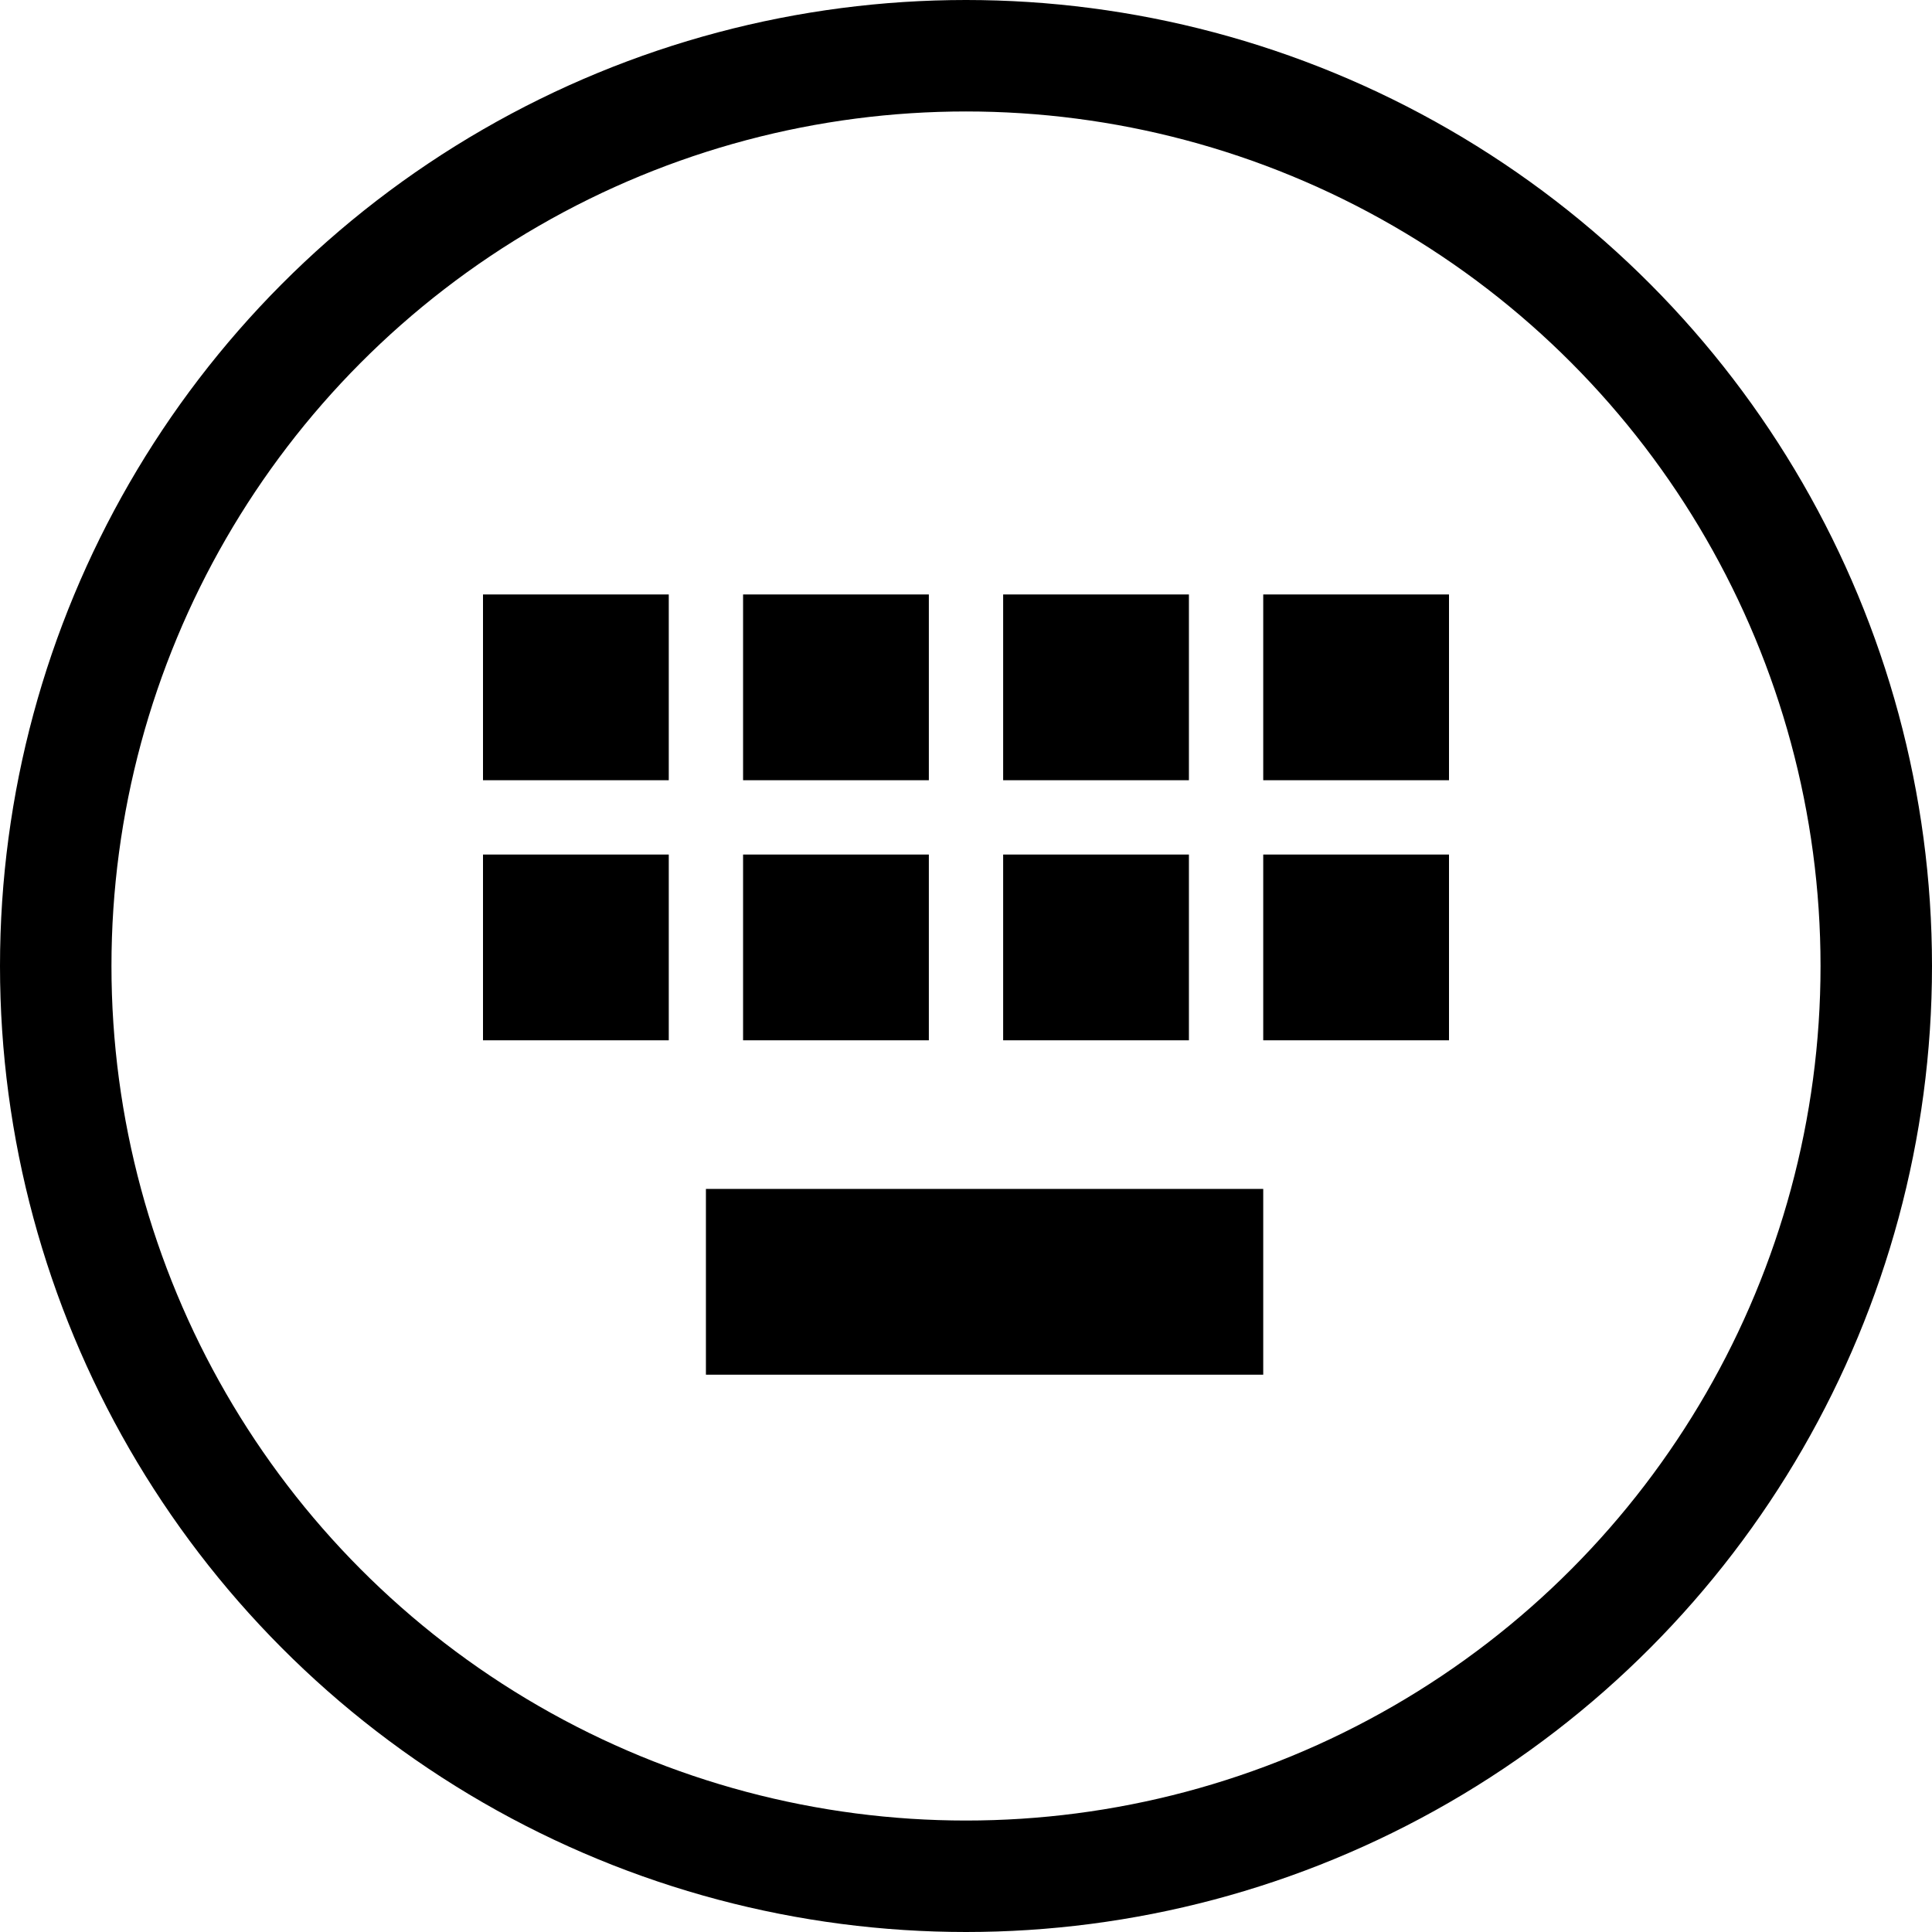 <svg width="26" height="26" viewBox="0 0 26 26" fill="none" xmlns="http://www.w3.org/2000/svg">
<circle cx="13" cy="13" r="12.25" stroke="black" stroke-width="1.5"/>
<rect x="6.5" y="8" width="2.5" height="2.5" fill="black"/>
<rect x="6.5" y="11.5" width="2.5" height="2.5" fill="black"/>
<rect x="10" y="8" width="2.5" height="2.5" fill="black"/>
<rect x="10" y="11.5" width="2.5" height="2.5" fill="black"/>
<rect x="9.5" y="16" width="7.5" height="2.5" fill="black"/>
<rect x="13.5" y="8" width="2.5" height="2.5" fill="black"/>
<rect x="13.5" y="11.5" width="2.5" height="2.5" fill="black"/>
<rect x="17" y="8" width="2.5" height="2.5" fill="black"/>
<rect x="17" y="11.5" width="2.5" height="2.5" fill="black"/>
</svg>
